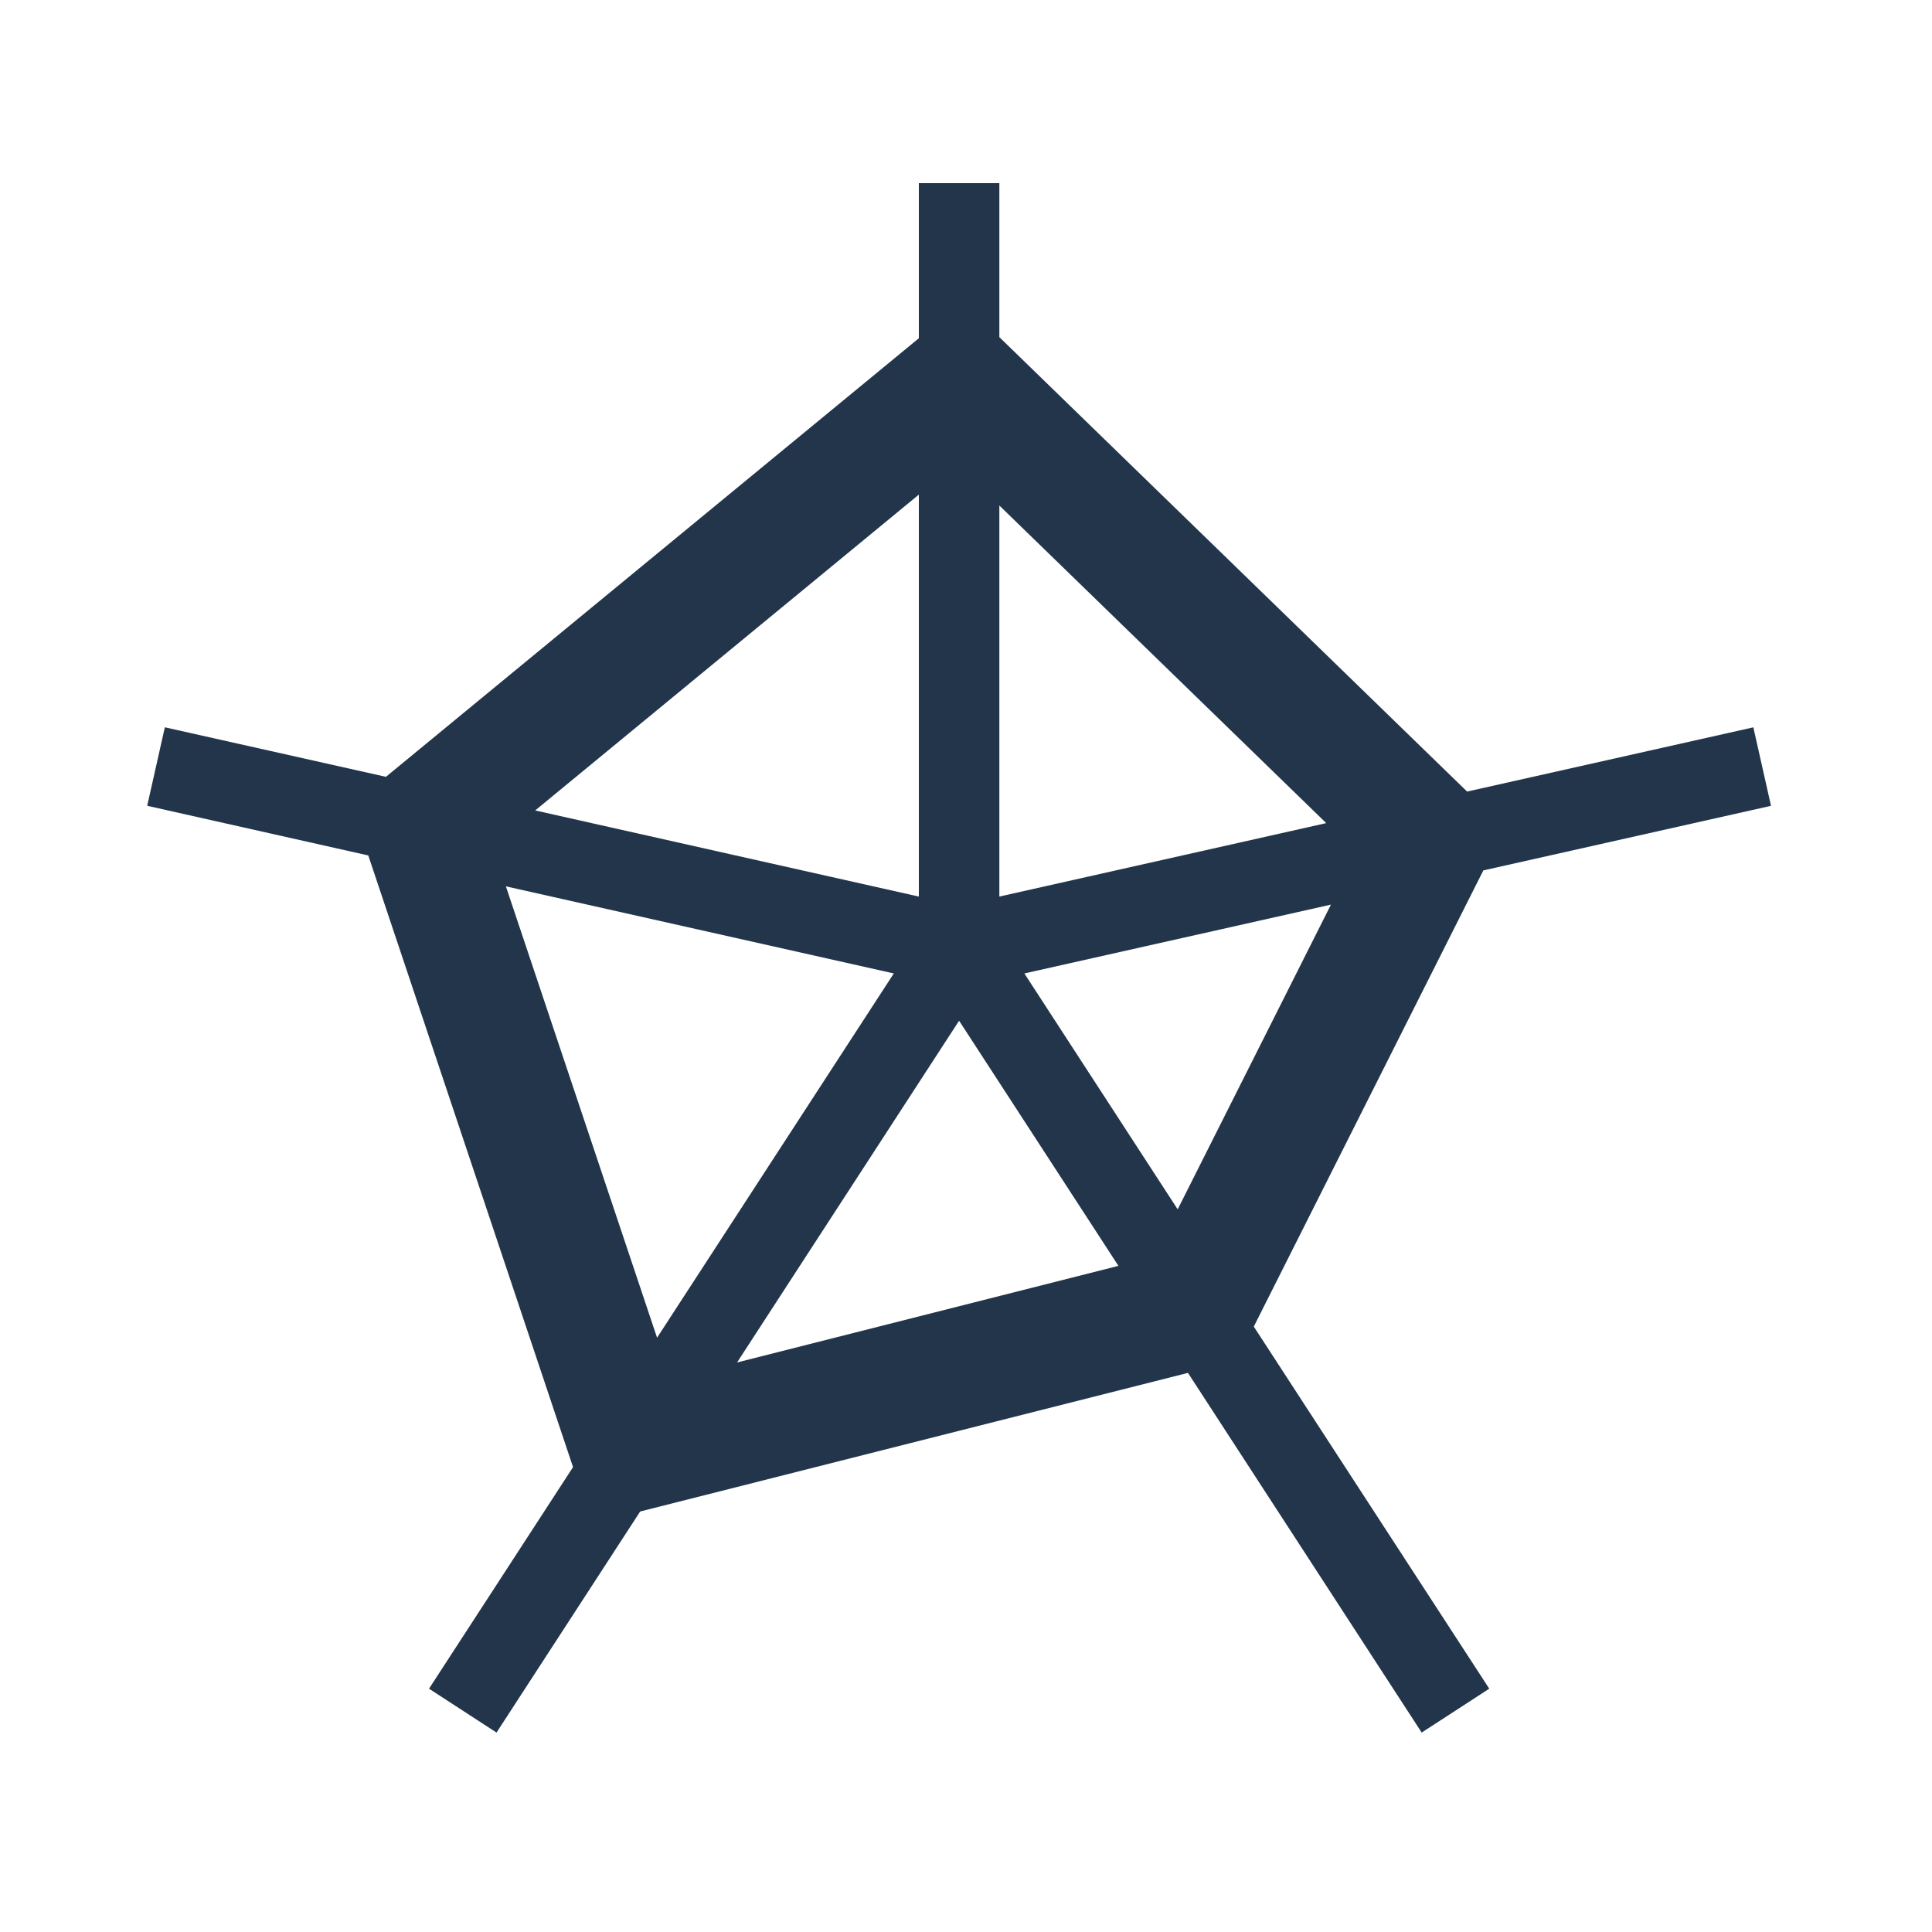 <svg viewBox="0 0 96 96" xmlns="http://www.w3.org/2000/svg" xmlns:xlink="http://www.w3.org/1999/xlink" id="Icons_RadarChart" overflow="hidden"><path d="M73.706 43.25 88 40.041 87.123 36.141 72.9 39.333 49.657 16.752 49.657 9.1 45.657 9.1 45.657 16.807 19.176 38.6 8.191 36.139 7.314 40.039 18.3 42.507 28.474 72.9 21.318 83.91 24.672 86.09 31.81 75.105 59.029 68.218 70.643 86.09 74 83.91 62.3 65.917ZM58.518 60.091 50.9 48.37 66.134 44.95ZM65.9 40.9 49.657 44.55 49.657 25.119ZM45.657 24.577 45.657 44.55 26.594 40.27ZM25.137 44.042 44.413 48.37 32.649 66.47ZM36.624 67.7 47.657 50.719 55.574 62.9Z" stroke-width="1.226" fill="#22354B"/></svg>